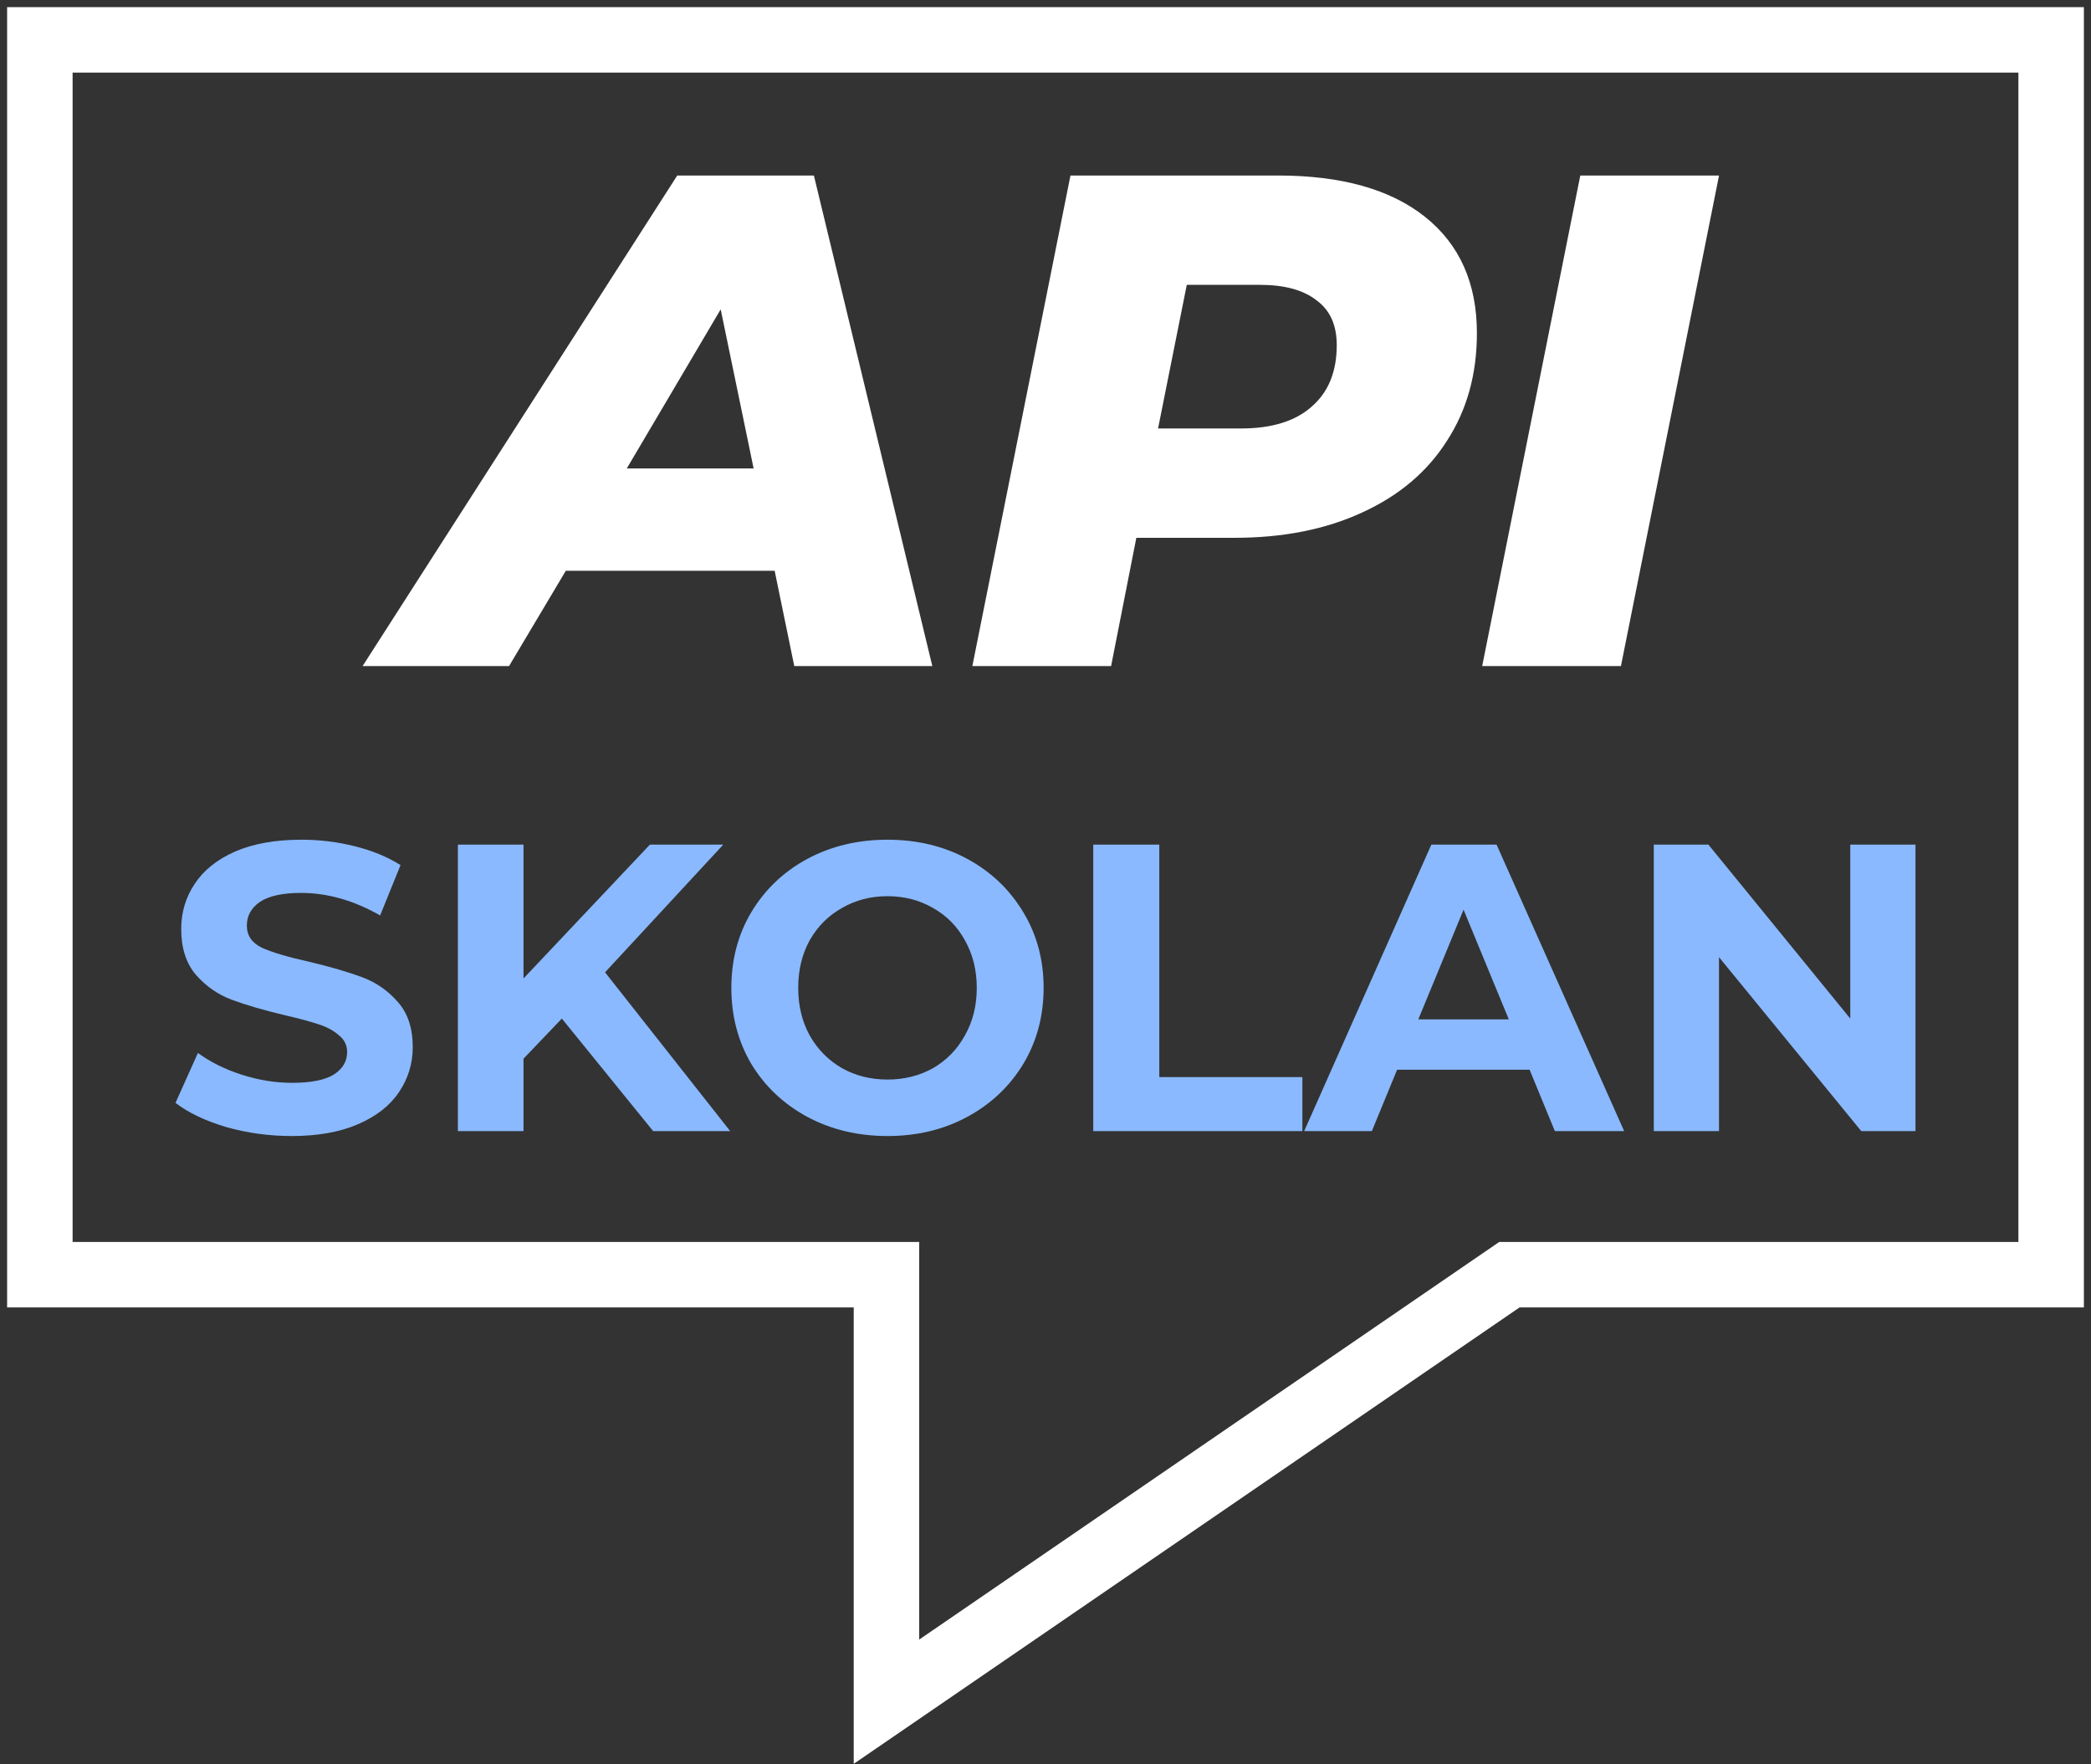 <svg width="288" height="243" viewBox="0 0 288 243" fill="none" xmlns="http://www.w3.org/2000/svg">
<rect x="0" y="0" width="288" height="243" fill="#333333" stroke="none"/>
<path d="M40.175 156.466C37.068 156.466 34.055 156.053 31.135 155.226C28.253 154.362 25.932 153.253 24.173 151.9L27.261 145.023C28.945 146.263 30.948 147.259 33.269 148.011C35.59 148.762 37.91 149.138 40.231 149.138C42.814 149.138 44.723 148.762 45.958 148.011C47.194 147.221 47.811 146.188 47.811 144.91C47.811 143.971 47.437 143.2 46.688 142.599C45.977 141.96 45.041 141.453 43.881 141.077C42.758 140.701 41.223 140.288 39.277 139.837C36.282 139.123 33.83 138.409 31.921 137.695C30.012 136.981 28.365 135.834 26.98 134.256C25.633 132.678 24.959 130.573 24.959 127.943C24.959 125.65 25.577 123.583 26.812 121.742C28.047 119.863 29.9 118.378 32.37 117.289C34.878 116.199 37.929 115.654 41.523 115.654C44.031 115.654 46.482 115.954 48.878 116.556C51.273 117.157 53.37 118.021 55.166 119.149L52.359 126.082C48.728 124.015 45.097 122.982 41.466 122.982C38.921 122.982 37.031 123.395 35.795 124.222C34.598 125.049 33.999 126.139 33.999 127.492C33.999 128.845 34.691 129.859 36.076 130.536C37.499 131.175 39.651 131.813 42.533 132.452C45.528 133.166 47.98 133.88 49.889 134.594C51.798 135.308 53.426 136.436 54.773 137.977C56.158 139.517 56.851 141.603 56.851 144.234C56.851 146.489 56.215 148.555 54.942 150.434C53.707 152.276 51.835 153.742 49.327 154.831C46.819 155.921 43.769 156.466 40.175 156.466Z" fill="#8AB9FF"/>
<path d="M77.384 140.288L72.106 145.812V155.79H63.066V116.33H72.106V134.763L89.512 116.33H99.618L83.335 133.918L100.573 155.79H89.961L77.384 140.288Z" fill="#8AB9FF"/>
<path d="M122.237 156.466C118.157 156.466 114.47 155.583 111.176 153.817C107.919 152.05 105.355 149.627 103.484 146.545C101.649 143.426 100.732 139.931 100.732 136.06C100.732 132.189 101.649 128.713 103.484 125.631C105.355 122.512 107.919 120.07 111.176 118.303C114.47 116.537 118.157 115.654 122.237 115.654C126.317 115.654 129.985 116.537 133.242 118.303C136.498 120.07 139.062 122.512 140.934 125.631C142.806 128.713 143.741 132.189 143.741 136.06C143.741 139.931 142.806 143.426 140.934 146.545C139.062 149.627 136.498 152.05 133.242 153.817C129.985 155.583 126.317 156.466 122.237 156.466ZM122.237 148.687C124.558 148.687 126.654 148.161 128.525 147.109C130.397 146.019 131.857 144.516 132.905 142.599C133.99 140.682 134.533 138.503 134.533 136.06C134.533 133.617 133.99 131.438 132.905 129.521C131.857 127.604 130.397 126.12 128.525 125.068C126.654 123.978 124.558 123.433 122.237 123.433C119.916 123.433 117.82 123.978 115.948 125.068C114.077 126.12 112.598 127.604 111.513 129.521C110.465 131.438 109.94 133.617 109.94 136.06C109.94 138.503 110.465 140.682 111.513 142.599C112.598 144.516 114.077 146.019 115.948 147.109C117.82 148.161 119.916 148.687 122.237 148.687Z" fill="#8AB9FF"/>
<path d="M150.577 116.33H159.673V148.349H179.381V155.79H150.577V116.33Z" fill="#8AB9FF"/>
<path d="M210.676 147.334H192.428L188.947 155.79H179.627L197.145 116.33H206.128L223.702 155.79H214.157L210.676 147.334ZM207.813 140.401L201.58 125.293L195.348 140.401H207.813Z" fill="#8AB9FF"/>
<path d="M263.827 116.33V155.79H256.359L236.764 131.832V155.79H227.78V116.33H235.304L254.843 140.288V116.33H263.827Z" fill="#8AB9FF"/>
<path d="M10 5.49H5.49V10V171.058V175.567H10H122.096V225.817V234.376L129.156 229.537L207.888 175.567H278H282.51V171.058V10V5.49H278H10Z" stroke="white" stroke-width="9.019"/>
<path d="M106.695 78.609H77.933L70.115 91.736H49.942L93.279 24.173H112.1L128.411 91.736H109.397L106.695 78.609ZM103.799 64.518L99.263 42.608L86.33 64.518H103.799Z" fill="white"/>
<path d="M176.007 24.173C184.758 24.173 191.515 26.071 196.276 29.868C201.038 33.664 203.419 39.005 203.419 45.89C203.419 51.552 202.035 56.507 199.268 60.753C196.566 65 192.673 68.282 187.59 70.598C182.571 72.915 176.715 74.073 170.023 74.073H156.511L153.036 91.736H133.926L147.438 24.173H176.007ZM170.892 59.016C175.139 59.016 178.388 58.019 180.64 56.024C182.957 54.029 184.115 51.198 184.115 47.53C184.115 44.764 183.182 42.705 181.316 41.353C179.514 39.938 176.908 39.23 173.498 39.23H163.46L159.503 59.016H170.892Z" fill="white"/>
<path d="M217.659 24.173H236.769L223.257 91.736H204.146L217.659 24.173Z" fill="white"/>
</svg>